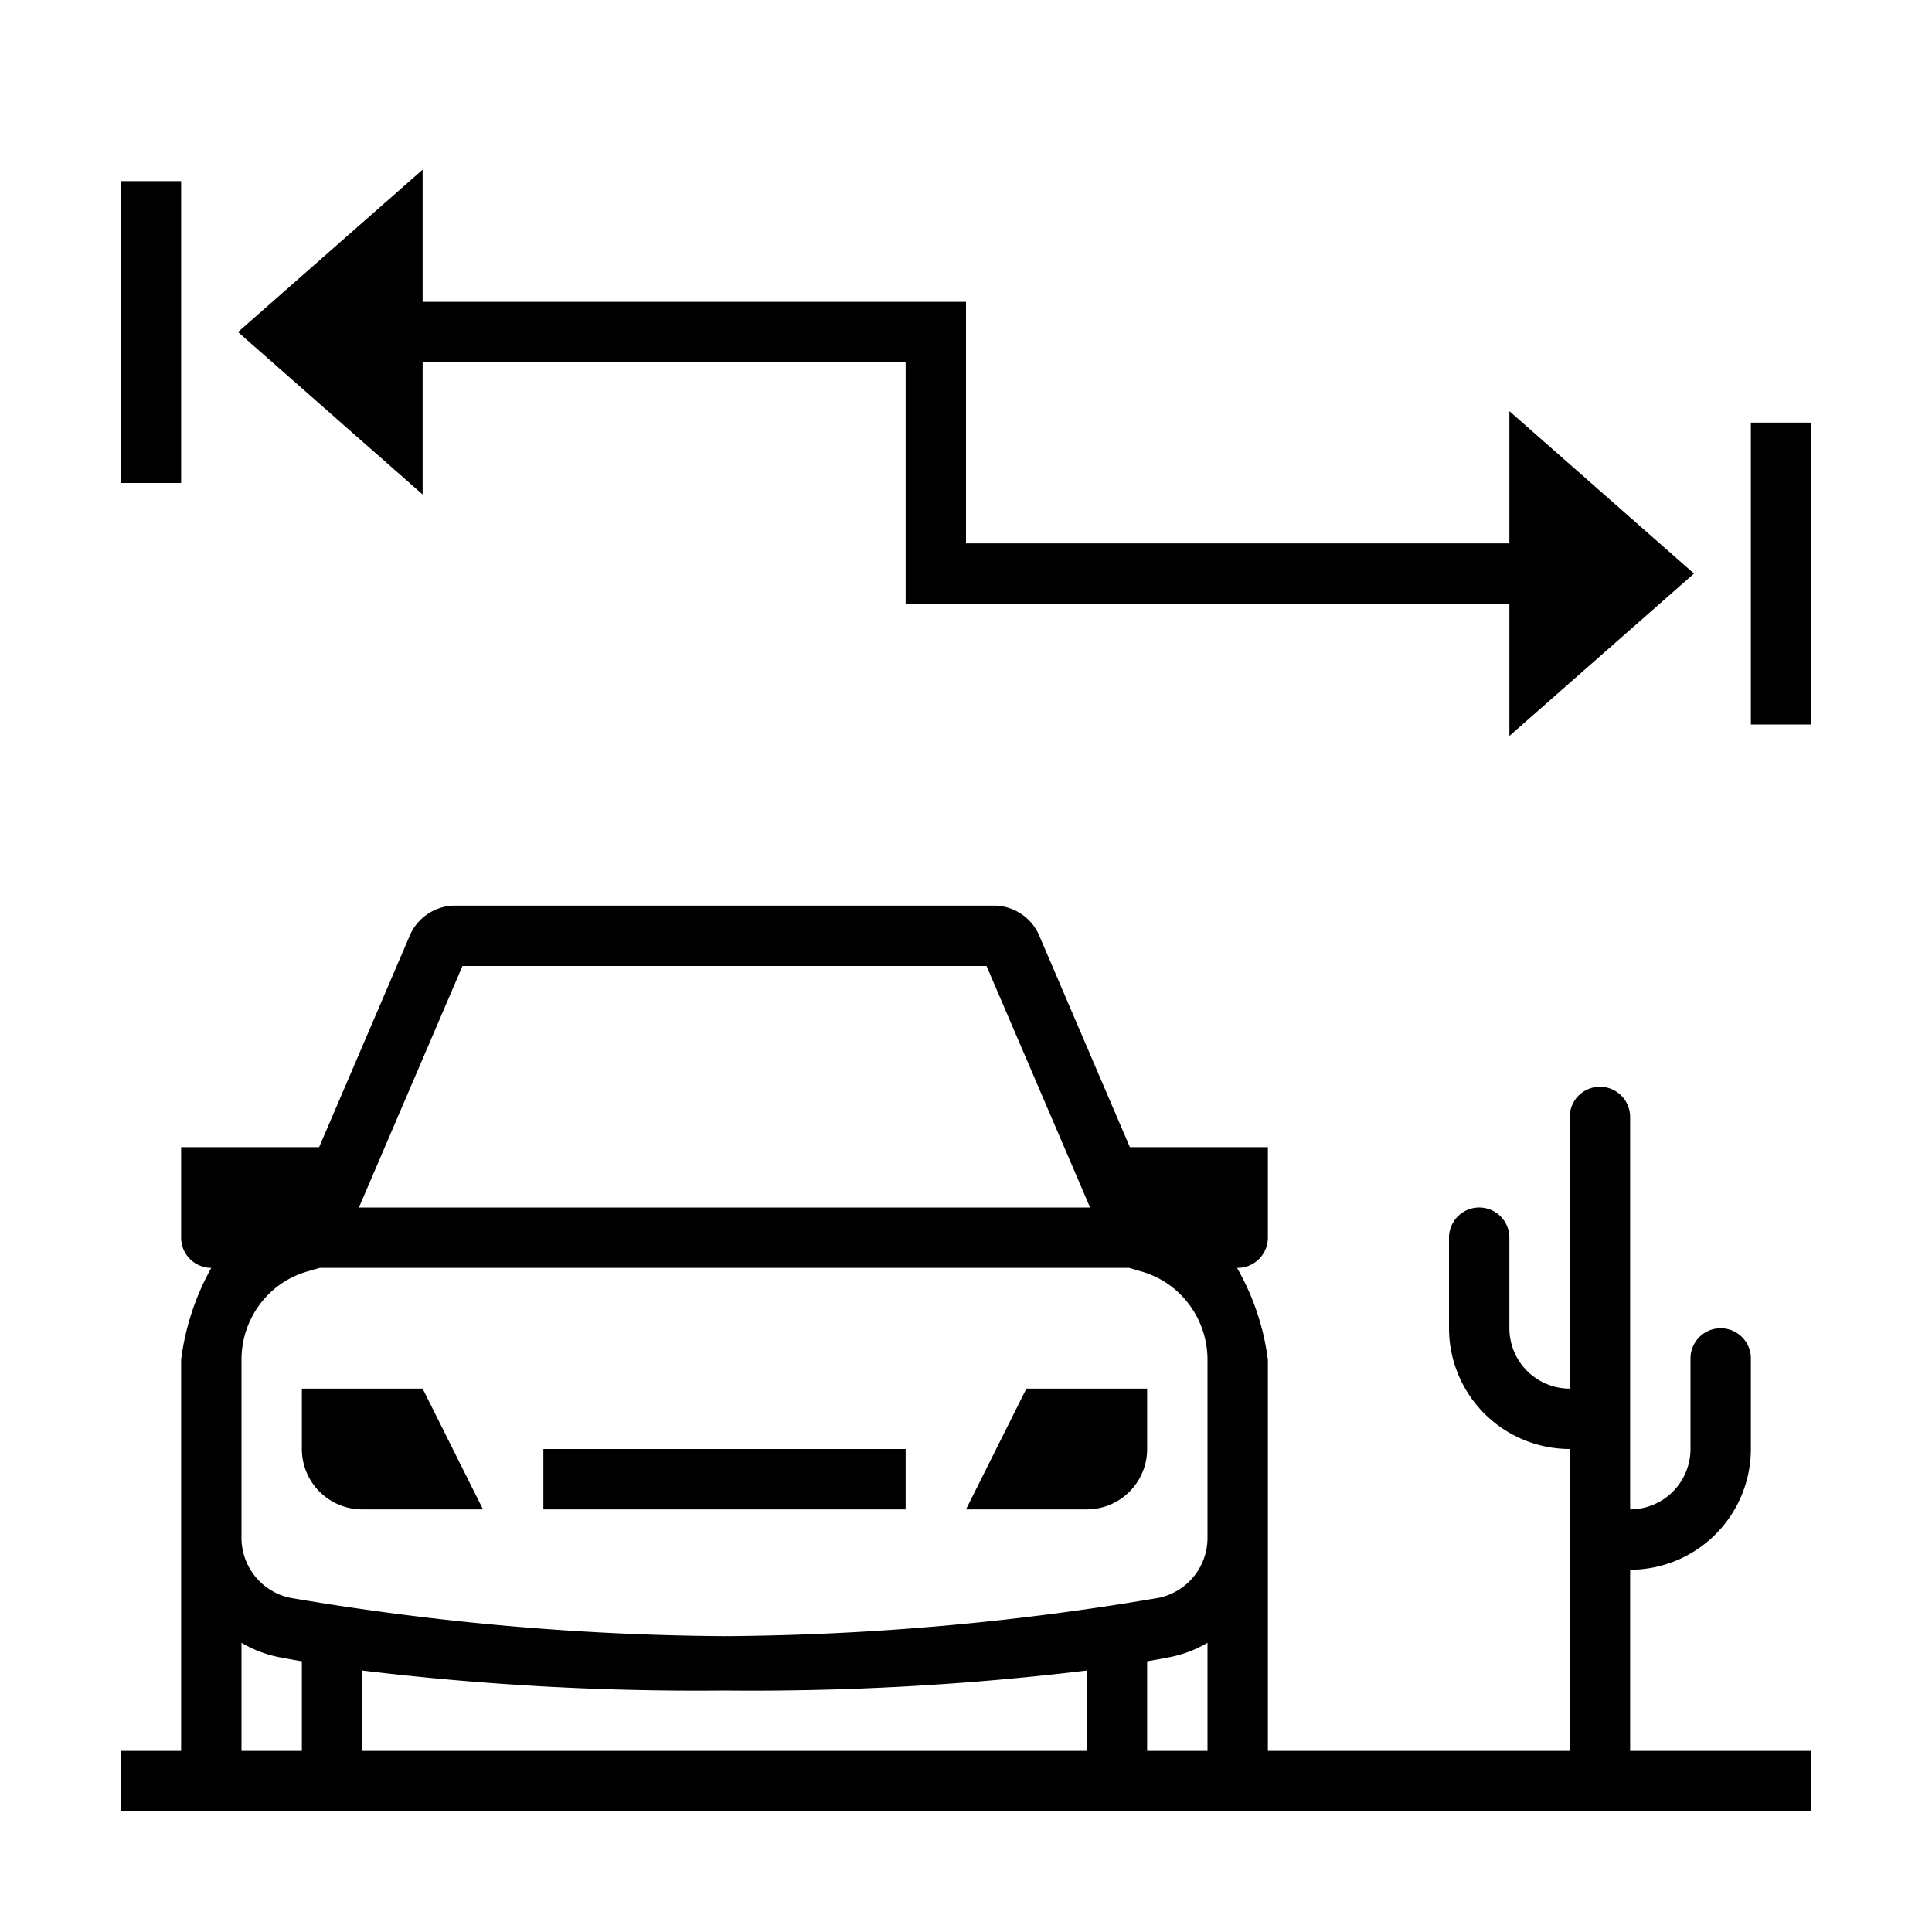 <svg xmlns="http://www.w3.org/2000/svg" id="icons" viewBox="0 0 32 32"><path d="M30 7v5h-1V7zM7 6h8v4h10v2.19l3.058-2.69L25 6.81V9h-9V5H7V2.81L3.942 5.5 7 8.19zM3 3H2v5h1zm24 26h3v1H2v-1h1v-6.478A4.194 4.194 0 0 1 3.5 21a.501.501 0 0 1-.5-.5V19h2.286l1.517-3.54A.824.824 0 0 1 7.5 15h9a.824.824 0 0 1 .697.46L18.714 19H21v1.5a.501.501 0 0 1-.5.5h-.011A4.095 4.095 0 0 1 21 22.522V29h5v-5a2.002 2.002 0 0 1-2-2v-1.5a.5.5 0 0 1 1 0V22a1.001 1.001 0 0 0 1 1v-4.5a.5.5 0 0 1 1 0V25a1.001 1.001 0 0 0 1-1v-1.5a.5.5 0 0 1 1 0V24a2.002 2.002 0 0 1-2 2zM5.945 20h12.11l-1.715-4H7.66zM5 27.516a19.296 19.296 0 0 1-.387-.07A1.983 1.983 0 0 1 4 27.21V29h1zm13.001.153A46.244 46.244 0 0 1 12 28a46.229 46.229 0 0 1-6-.331V29h12zM20 27.21a1.989 1.989 0 0 1-.613.235c-.118.024-.254.048-.387.071V29h1zm0-4.688a1.53 1.53 0 0 0-.525-1.154 1.493 1.493 0 0 0-.568-.308l-.205-.06H5.296l-.204.059a1.49 1.49 0 0 0-.568.307A1.532 1.532 0 0 0 4 22.522v2.946a1.015 1.015 0 0 0 .808.997A44.39 44.39 0 0 0 12 27.1a44.263 44.263 0 0 0 7.192-.635 1.015 1.015 0 0 0 .808-.997zM16 25h2a1 1 0 0 0 1-1v-1h-2zM5 23v1a1 1 0 0 0 1 1h2l-1-2zm4 2h6v-1H9z"/></svg>